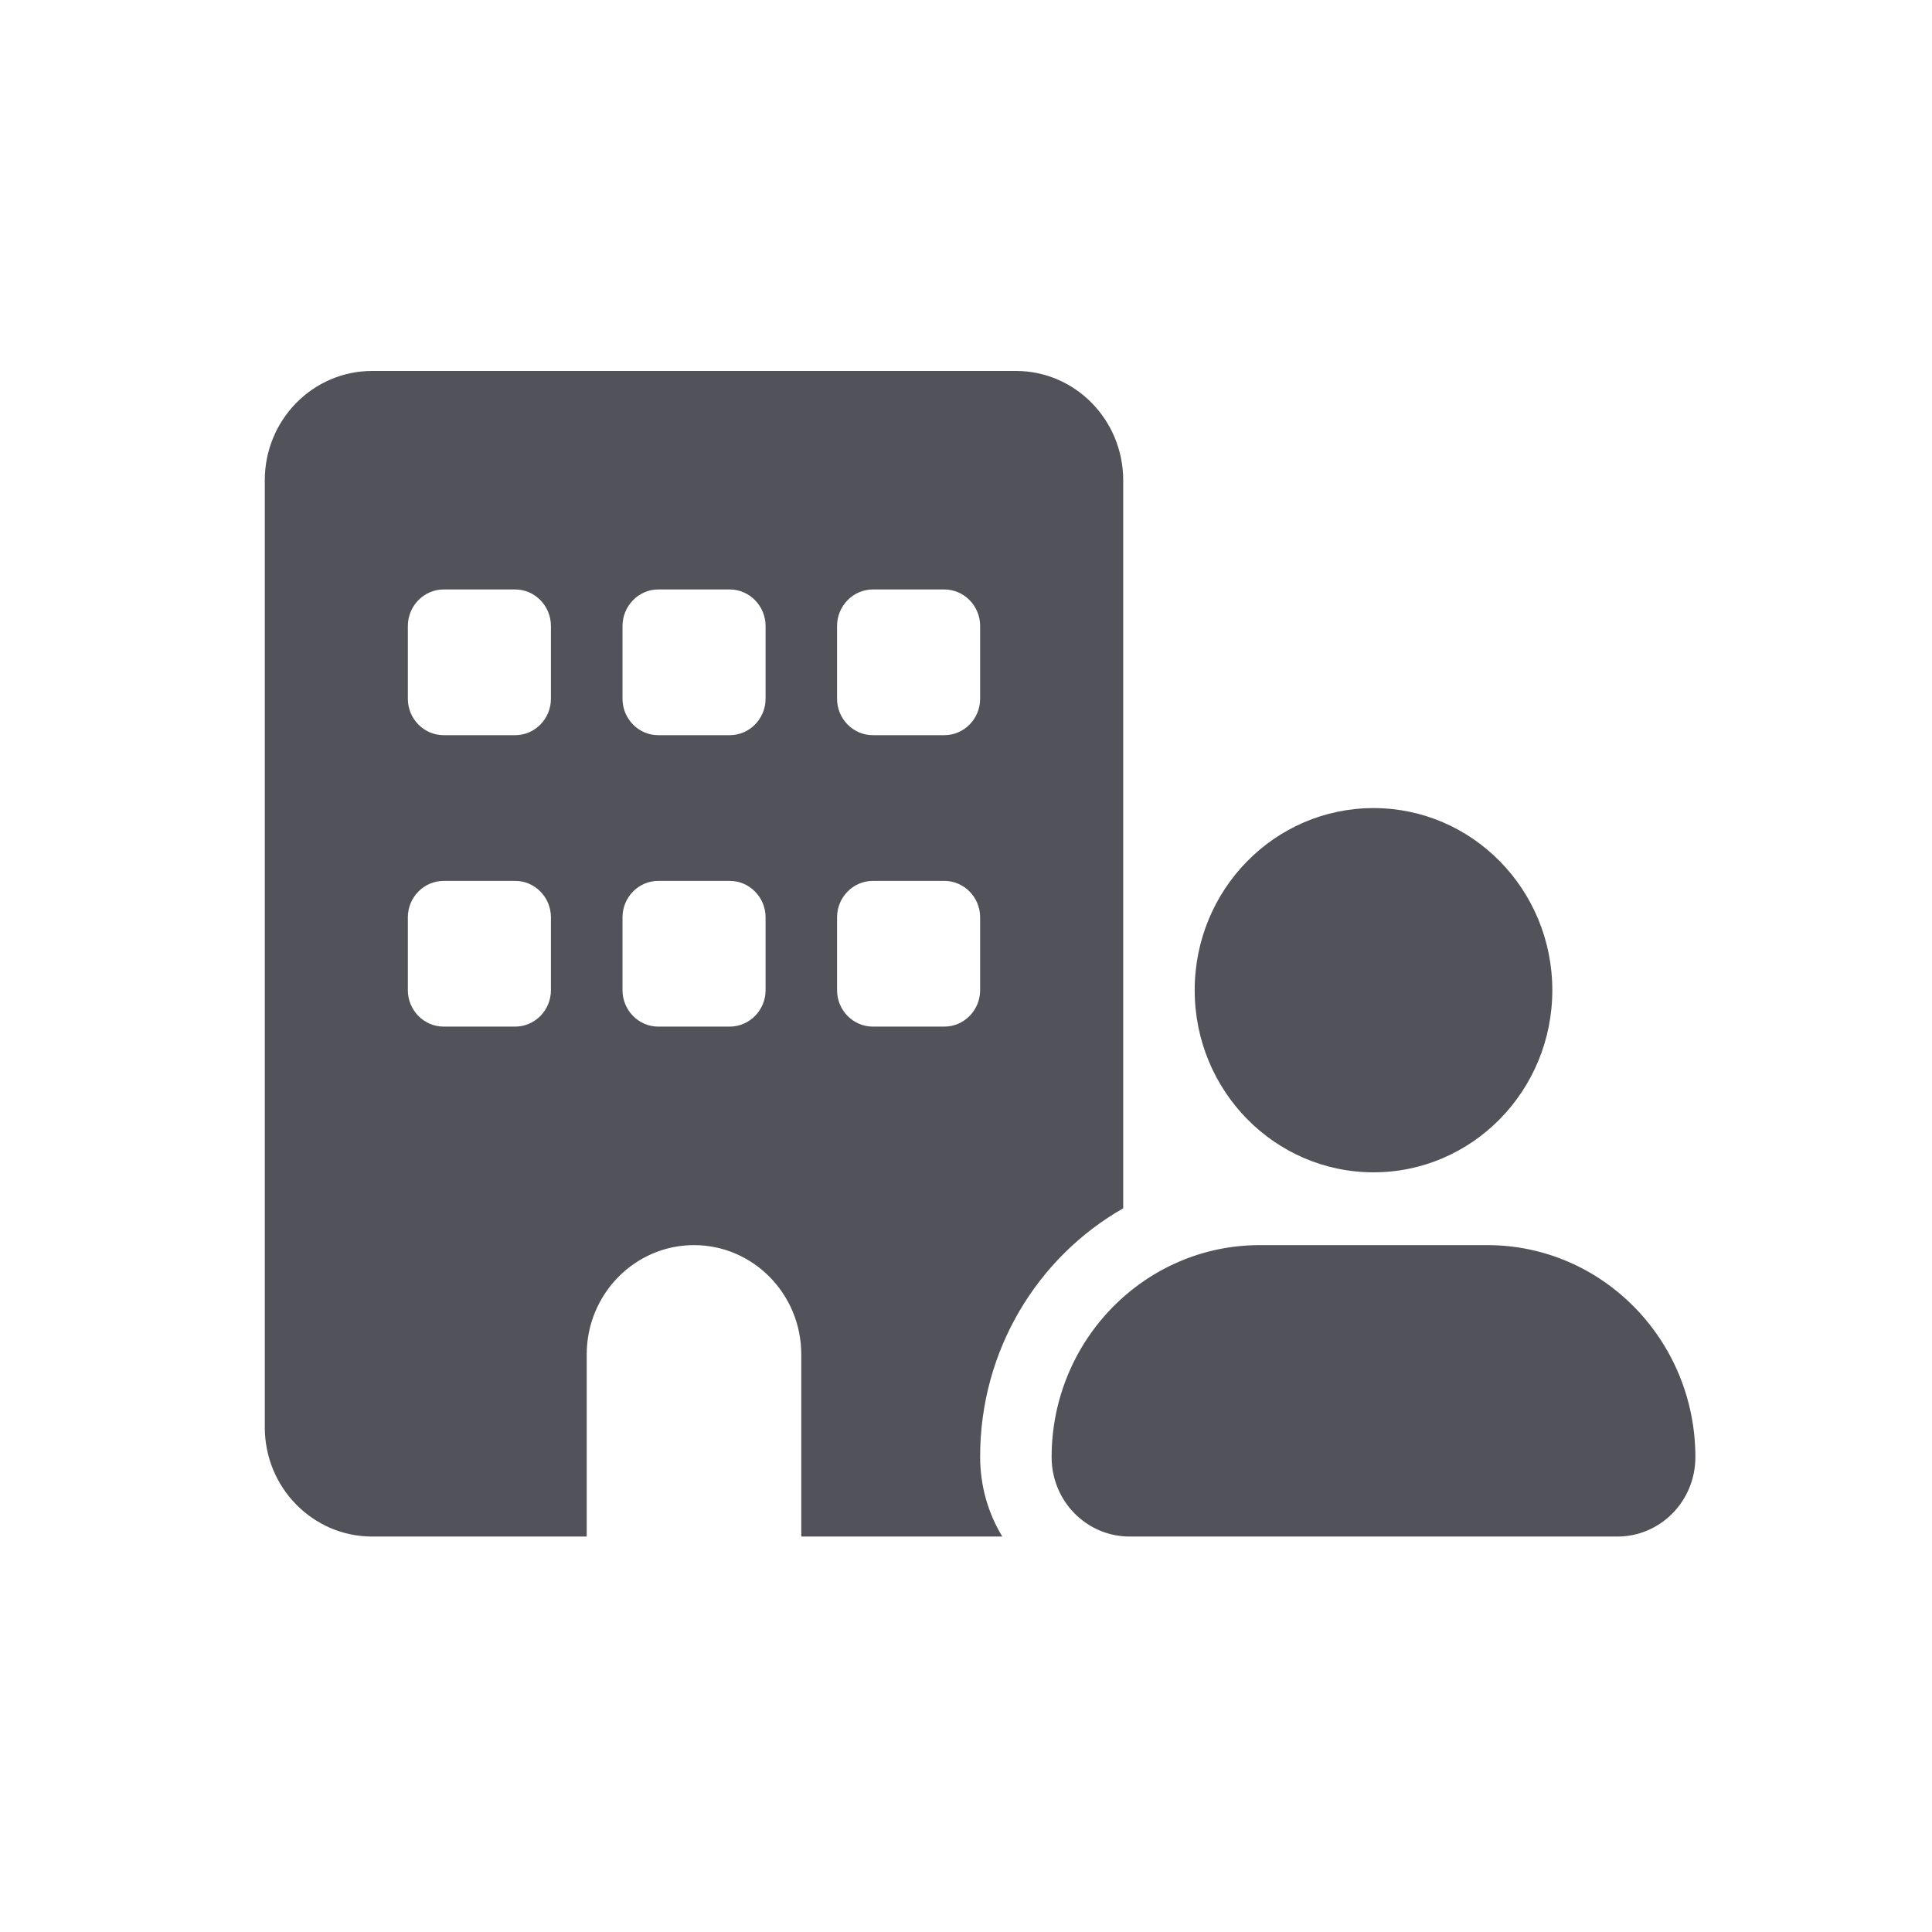 <svg width="19" height="19" viewBox="0 0 19 19" fill="none" xmlns="http://www.w3.org/2000/svg">
<path d="M9.991 3.648C10.573 3.648 11.046 4.129 11.046 4.723V11.883C10.206 12.362 9.639 13.275 9.639 14.325C9.639 14.614 9.718 14.883 9.857 15.111H7.88V13.32C7.88 12.727 7.408 12.245 6.825 12.245C6.243 12.245 5.77 12.727 5.77 13.32V15.111H3.66C3.077 15.111 2.604 14.63 2.604 14.037V4.723C2.604 4.129 3.077 3.648 3.66 3.648H9.991ZM4.011 9.738C4.011 9.935 4.169 10.096 4.363 10.096H5.067C5.26 10.096 5.418 9.935 5.418 9.738V9.021C5.418 8.824 5.26 8.663 5.067 8.663H4.363C4.169 8.663 4.011 8.824 4.011 9.021V9.738ZM6.473 8.663C6.28 8.663 6.122 8.824 6.122 9.021V9.738C6.122 9.935 6.28 10.096 6.473 10.096H7.177C7.37 10.096 7.529 9.935 7.529 9.738V9.021C7.529 8.824 7.37 8.663 7.177 8.663H6.473ZM8.232 9.738C8.232 9.935 8.39 10.096 8.584 10.096H9.287C9.481 10.096 9.639 9.935 9.639 9.738V9.021C9.639 8.824 9.481 8.663 9.287 8.663H8.584C8.39 8.663 8.232 8.824 8.232 9.021V9.738ZM4.363 5.797C4.169 5.797 4.011 5.959 4.011 6.156V6.872C4.011 7.069 4.169 7.23 4.363 7.23H5.067C5.26 7.23 5.418 7.069 5.418 6.872V6.156C5.418 5.959 5.26 5.797 5.067 5.797H4.363ZM6.122 6.872C6.122 7.069 6.28 7.23 6.473 7.23H7.177C7.37 7.23 7.529 7.069 7.529 6.872V6.156C7.529 5.959 7.37 5.797 7.177 5.797H6.473C6.28 5.797 6.122 5.959 6.122 6.156V6.872ZM8.584 5.797C8.39 5.797 8.232 5.959 8.232 6.156V6.872C8.232 7.069 8.39 7.23 8.584 7.23H9.287C9.481 7.23 9.639 7.069 9.639 6.872V6.156C9.639 5.959 9.481 5.797 9.287 5.797H8.584ZM15.266 9.738C15.266 10.727 14.479 11.529 13.508 11.529C12.536 11.529 11.749 10.727 11.749 9.738C11.749 8.748 12.536 7.947 13.508 7.947C14.479 7.947 15.266 8.748 15.266 9.738ZM10.342 14.33C10.342 13.179 11.259 12.245 12.389 12.245H14.627C15.757 12.245 16.673 13.179 16.673 14.33C16.673 14.762 16.33 15.111 15.906 15.111H11.11C10.685 15.111 10.342 14.762 10.342 14.33Z" fill="#52525B"/>
</svg>
